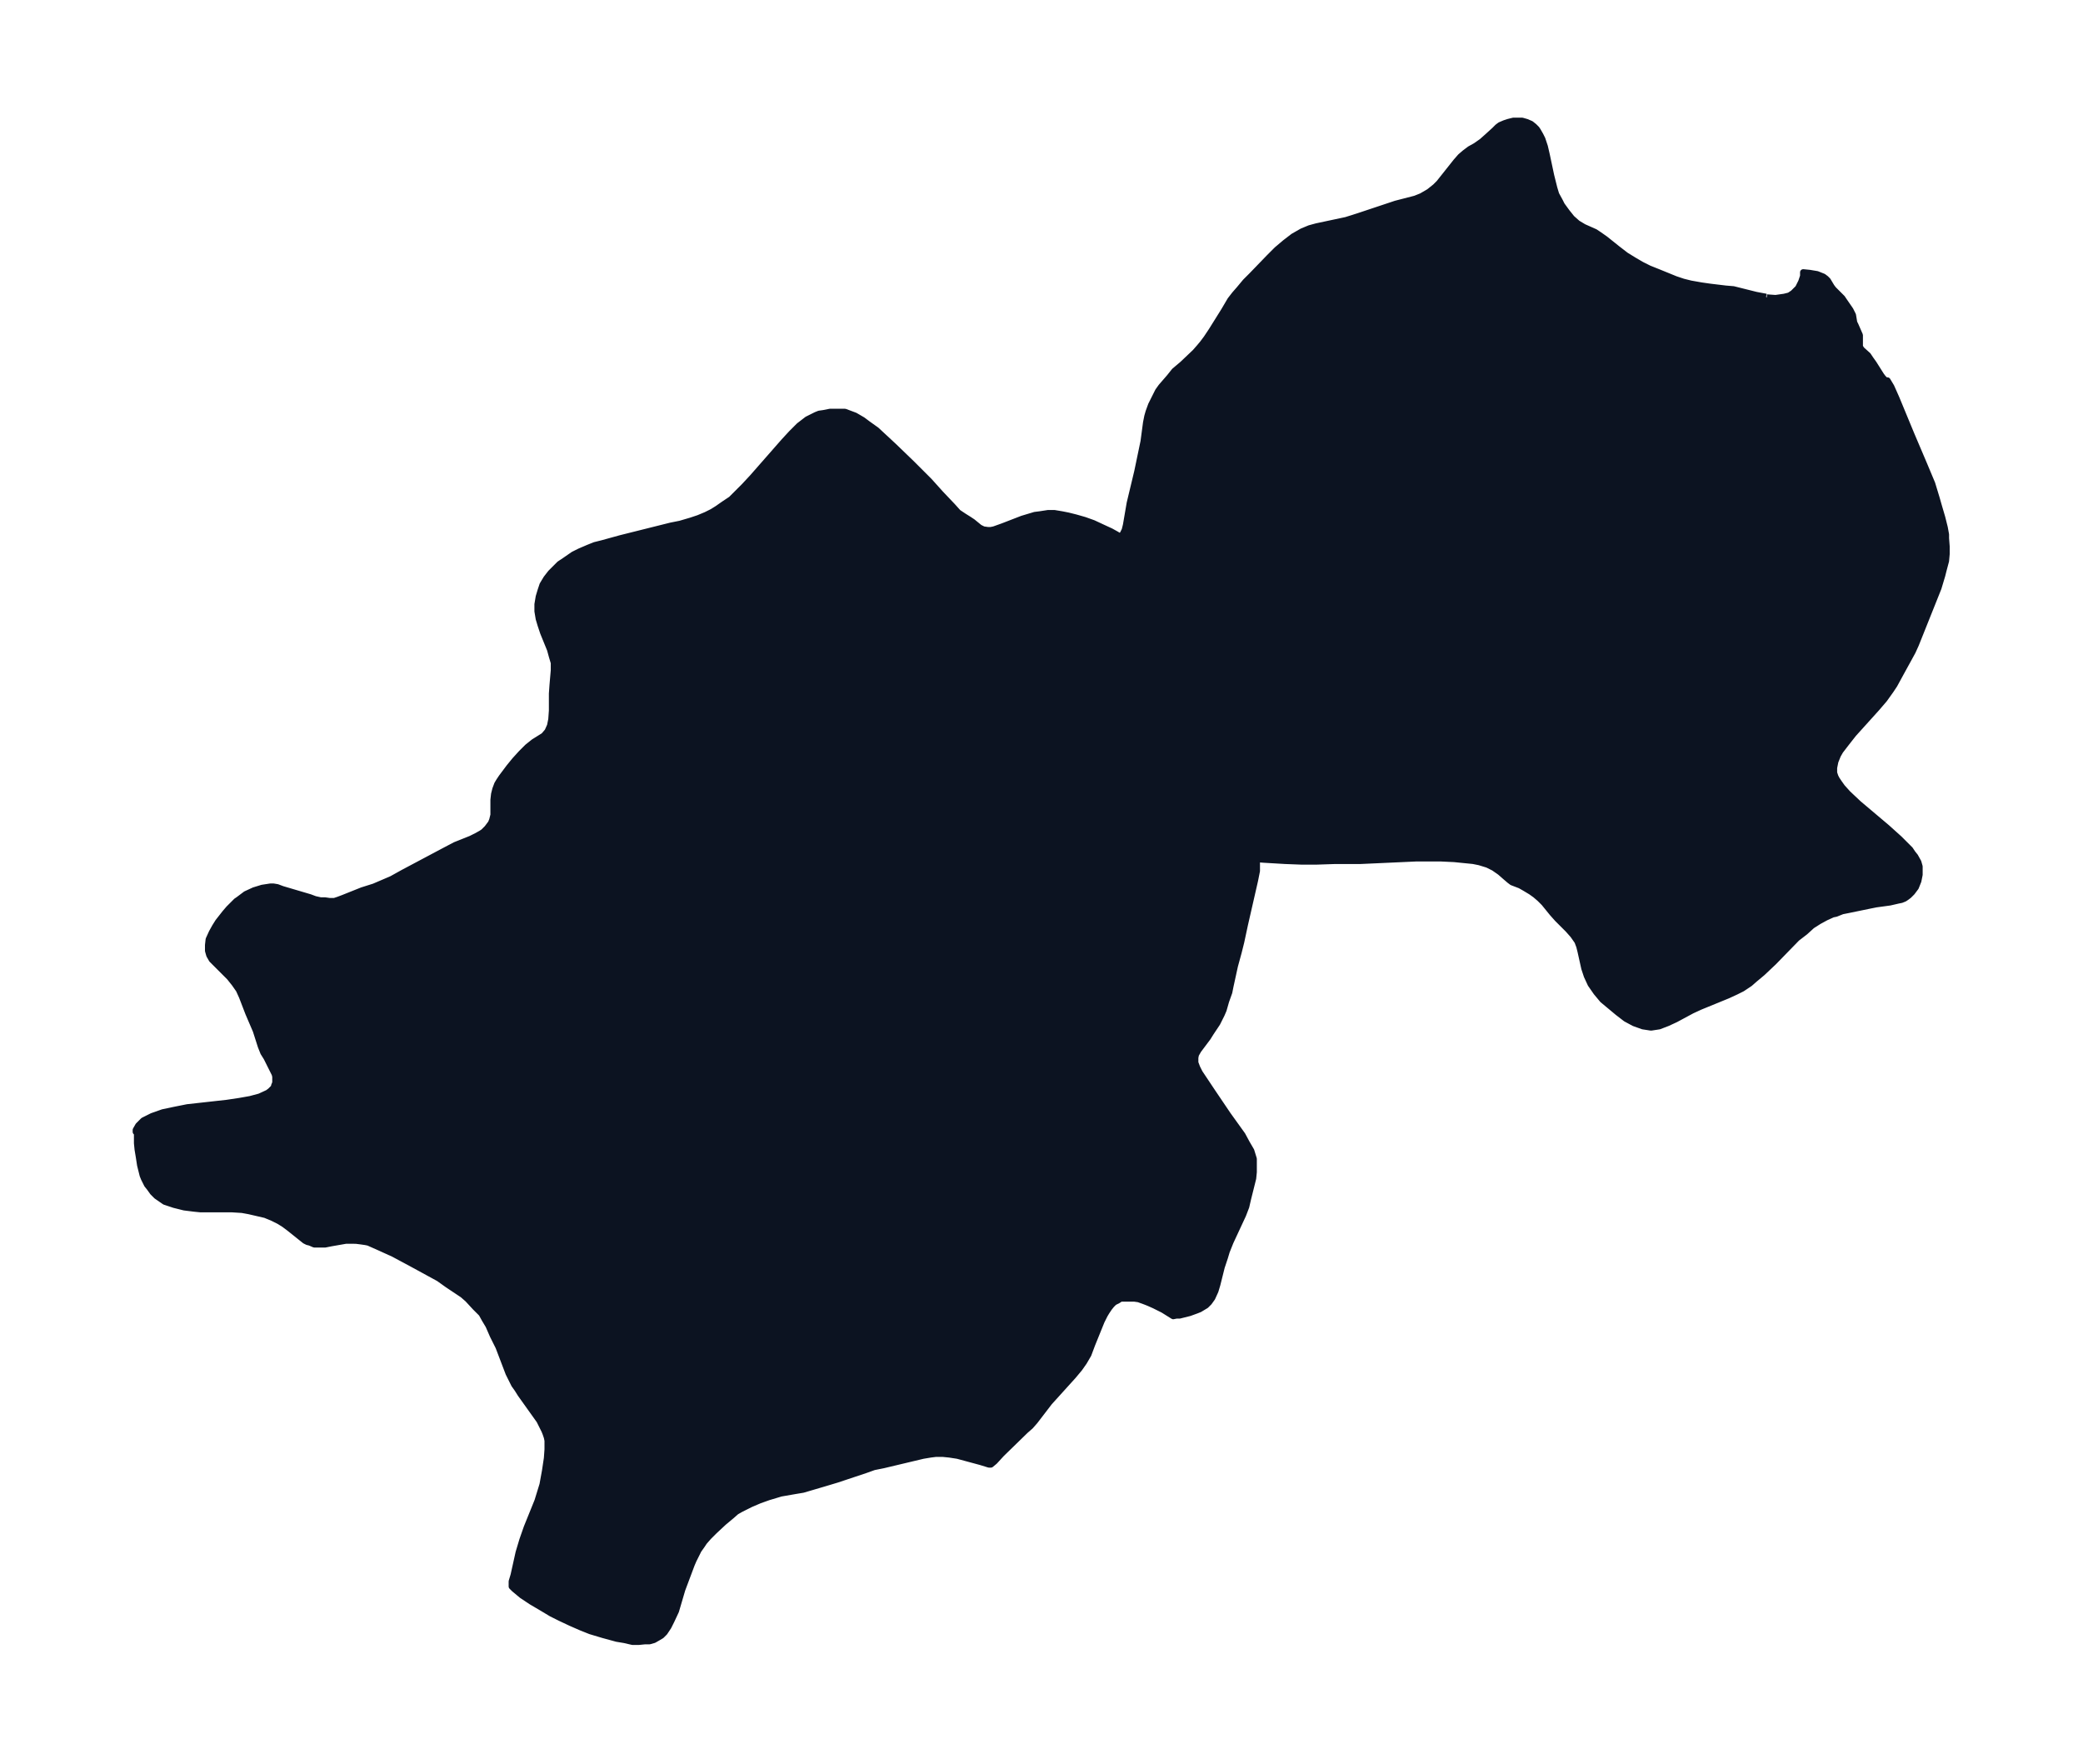 <svg xmlns="http://www.w3.org/2000/svg" xmlns:xlink="http://www.w3.org/1999/xlink" width="441.7" height="374" viewBox="0 0 331.3 280.5"><defs><style>*{stroke-linejoin:round;stroke-linecap:butt}</style></defs><g id="figure_1"><path id="patch_1" fill="none" d="M0 280.5h331.3V0H0z"/><g id="axes_1"><g id="PatchCollection_1"><defs><path id="mdedf2d3a72" stroke="#0c1321" d="m281-233.2 1.4.1 1.4-.2.8-.2.6-.4.8-.8.5-1 .3-.9v-.6l1 .1.6.1.6.1.5.2.5.2.4.3.3.3.6 1 .3.4 1.4 1.4.2.3 1.1 1.6.2.4.2.4.2 1.2.2.4.7 1.6v1.8l.1.2.2.3 1 .9.4.6.5.7 1.2 1.9.3.4.3.3.2.2h.2v-.1l.6 1 .8 1.8 2.4 5.8 2 4.7 1.3 3.1.7 2.3.4 1.4.5 1.7.4 1.6.2 1.1v.6l.1 1.3v1.2l-.1 1.1-.4 1.5-.2.8-.6 2-.4 1-3.2 8-.5 1.1-.6 1.1-1.1 2-1.2 2.2-.6.9-1 1.4-1.2 1.4-3.7 4.1-1.1 1.4-1 1.3-.4.7-.4 1-.2 1v.8l.2.6.2.4.4.6.5.7.9 1 1.7 1.6 4.5 3.8 2 1.8 1.1 1.1.6.6.4.6.4.5.5.9.2.7v1.3l-.2 1-.4 1-.3.4-.3.4-.5.5-.4.3-.3.2-.5.2-.5.1-1.3.3-2.2.3-1 .2-3.4.7-1 .2-1 .4-.5.1-1.1.5-1.1.6-1.1.7-1.1 1-1.3 1-3.7 3.8-1.8 1.7-1.2 1-.8.7-1.2.8-1 .5-1.3.6-4.4 1.8-1.3.6-2.6 1.4-1.3.6-1.3.5-1.3.2-1.3-.2-1.4-.5-1.3-.7-1.3-1-1.2-1-1.2-1-1-1.2-.9-1.3-.6-1.3-.2-.6-.2-.6-.6-2.7-.2-.8-.3-.8-.7-1-.8-.9-1.7-1.7-.8-.9-1.3-1.6-.7-.7-.7-.6-.7-.5-1-.6-.7-.4-1.3-.5-.4-.3-.7-.6-.8-.7-1-.7-1-.5-1.3-.4-1-.2-1-.1-2-.2-2.1-.1h-4l-8.8.4h-4l-3 .1H207l-2.6-.1-3.4-.2-1.3-.1.2.3v1.6l-.3 1.5-1.6 7-.6 2.8-.4 1.6-.6 2.2-.7 3.2-.2 1-.5 1.4-.4 1.4-.3.7-.7 1.4-1 1.5-.5.8-1.5 2-.4.7-.1.5v.8l.3.8.4.8 2 3 2.5 3.7 2.3 3.2.7 1.3.7 1.2.4 1.3v2.1l-.1 1-.8 3.2-.3 1.3-.5 1.3-2 4.3-.6 1.5-.3 1-.5 1.5-.7 2.8-.3 1-.5 1.1-.5.7-.5.5-1 .6-.5.2-1.1.4-1.6.4h-.5l-.5.1-1.6-1-1.4-.7-.9-.4-.5-.2-1.1-.4-.7-.1h-2.1l-.2.1-.3.2-.6.3-.4.4-.4.5-.4.6-.3.5-.5 1-1.5 3.7-.6 1.6-.7 1.2-.7 1-1 1.2-3.8 4.2-2.3 3-.7.8-.8.7-3.8 3.7-1.1 1.2-.6.5h-.3L156-48l-3.7-1-1.3-.2-1-.1h-1.2l-.8.1-1.2.2-6.3 1.5-1.5.3-1.4.5-4.5 1.5-2 .6-3.4 1-1.2.2-2.3.4-1 .3-1 .3-1.4.5-1.4.6-1 .5-.6.3-.7.4-.8.7-1.2 1-1.5 1.4-.9.9-.7.8-.4.6-.5.7-.4.8-.4.8-.3.7-1.5 4-1 3.4-.7 1.5-.5 1-.6.9-.5.5-.5.3-.7.4-.7.2h-.7l-1 .1h-1l-1.3-.3-1.2-.2-2.2-.6-2-.6-1.5-.6-1.6-.7-1.7-.8-1.4-.7-1.5-.9-1.7-1-1.5-1-1.2-1-.3-.3-.1-.1v-.8l.3-1 .8-3.6.6-2 .7-2 1.7-4.2.4-1.3.4-1.3.4-2.2.3-2 .1-1.4v-1.4l-.1-.5-.2-.6-.2-.5-.3-.6-.5-1-.5-.7-2.5-3.5-.5-.8-.5-.7-.5-1-.4-.8-1.6-4.2-.9-1.8-.7-1.6-.6-1-.5-.9-1-1-1.2-1.3-.8-.7-.9-.6-1.5-1-1.4-1-4.4-2.4-2.8-1.5-2.2-1-1.8-.8-.5-.1-.7-.1-.8-.1H55l-2.3.4-1 .2H50l-.7-.3-.4-.1-.4-.2-2.5-2-.8-.6-.8-.5-1-.5-1.2-.5-1.3-.3-1.3-.3-1.1-.2-1.6-.1h-5l-1-.1-1.6-.2-1.6-.4-1.5-.5-1.3-.9-.6-.6-.5-.7-.4-.5-.5-1-.2-.5-.4-1.6-.2-1.3-.2-1.2-.1-1v-1.6l-.2-.2v-.3l.4-.7.8-.8 1.4-.7 1.7-.6 1.9-.4 2-.4 6.3-.7 2-.3 1.7-.3 1.5-.4 1.3-.6.4-.3.2-.2.4-.4v-.2l.2-.5v-1l-.1-.4-.3-.6-.4-.8-.6-1.2-.5-.8-.4-1-.8-2.5-1.2-2.8-1-2.6-.5-1.1-.7-1-.8-1-2-2-.8-.8-.4-.7-.2-.7v-.9l.1-.9.5-1.1.5-.9.5-.8 1.1-1.4.6-.7 1.2-1.2.3-.2 1.2-.9 1.3-.6 1.3-.4 1.3-.2h.5l.6.1.8.3 4.4 1.3.8.3.9.2h.7l.7.1h.8l.6-.2.8-.3 2-.8 1-.4 1.9-.6 1.4-.6 1.4-.6 1.8-1 6.4-3.4 1.9-1 2.5-1 1-.5.7-.4.3-.2.6-.6.3-.4.3-.4.2-.5.2-.8v-2.4l.1-.9.2-.8.3-.8.3-.5.4-.6 1.2-1.6.9-1.1 1-1.1 1-1 1-.8 1.6-1 .6-.7.4-.9.2-1 .1-1.4v-2.7l.1-1.4.2-2.3v-1.2l-.3-1-.3-1.1-1.1-2.7-.4-1.2-.3-1-.2-1.2v-1.1l.2-1.2.3-1 .3-.9.6-1 .7-.9.7-.7.7-.7.9-.6 1.3-.9 1-.5 1.4-.6 1-.4 1.2-.3 2.9-.8 8-2 1.5-.3 1.7-.5 1.2-.4 1.2-.5 1-.5.8-.5 1-.7 1.2-.8.8-.8 1.3-1.3 1.3-1.4 5-5.7 1.2-1.3 1.2-1.2 1.3-1 1.2-.6.2-.1.5-.2.7-.1 1-.2h2.4l.8.3.8.3 1.2.7.8.6 1.4 1 1.4 1.3 1.4 1.3 2.9 2.8 2.7 2.7 1.8 2 1.9 2 .9 1 .9.6.8.5.6.4 1.1.9.6.3.7.1h.5l.5-.1 1.4-.5 3.1-1.2 1-.3 1-.3.8-.1 1.3-.2h1l1.2.2 1 .2 1.2.3 1.4.4 1.4.5 1.5.7 1.3.6.9.5.3.2h.5l.2-.3.3-.6.2-.8.6-3.5 1.2-5 .5-2.4.5-2.4.4-3 .2-1 .2-.7.4-1.1.4-.8.3-.6.4-.8.5-.7 1.3-1.5.8-1 1.3-1.1 2-1.9.7-.8.5-.6.6-.8.8-1.2 2-3.2 1-1.7.7-.9.7-.8 1-1.2 1-1 2.8-2.9 1.2-1.2 1.3-1.1 1.3-1 1.4-.8 1.2-.5 1.1-.3 4.7-1 1.9-.6 6-2 3.1-.8 1-.4 1.2-.7 1-.8.6-.6 2.7-3.4.7-.8.7-.6.8-.6.9-.5 1-.7.9-.8 1.1-1 .5-.5.4-.3.7-.3.6-.2.8-.2h1.4l.7.2.7.3.5.4.4.4.2.3.4.7.3.6.4 1.2.3 1.3.7 3.3.5 2 .3 1 .6 1.1.3.6.8 1.1.8 1 .9.8 1 .6 1.8.8.6.4 1 .7 2 1.6 1.3 1 1.3.8 1.2.7 1.2.6 1.5.6 2.7 1.1 1.2.4 1.2.3 1.7.3 1.4.2 2.5.3 1.2.1 1.6.4 2 .5 1.6.3"/></defs><g clip-path="url(#p998b1e074a)"><use xlink:href="#mdedf2d3a72" y="280.5" fill="#0c1321" stroke="#0c1321"/></g></g></g></g><defs><clipPath id="p998b1e074a"><path d="M7.2 7.2h316.9v266.1H7.2z"/></clipPath></defs></svg>